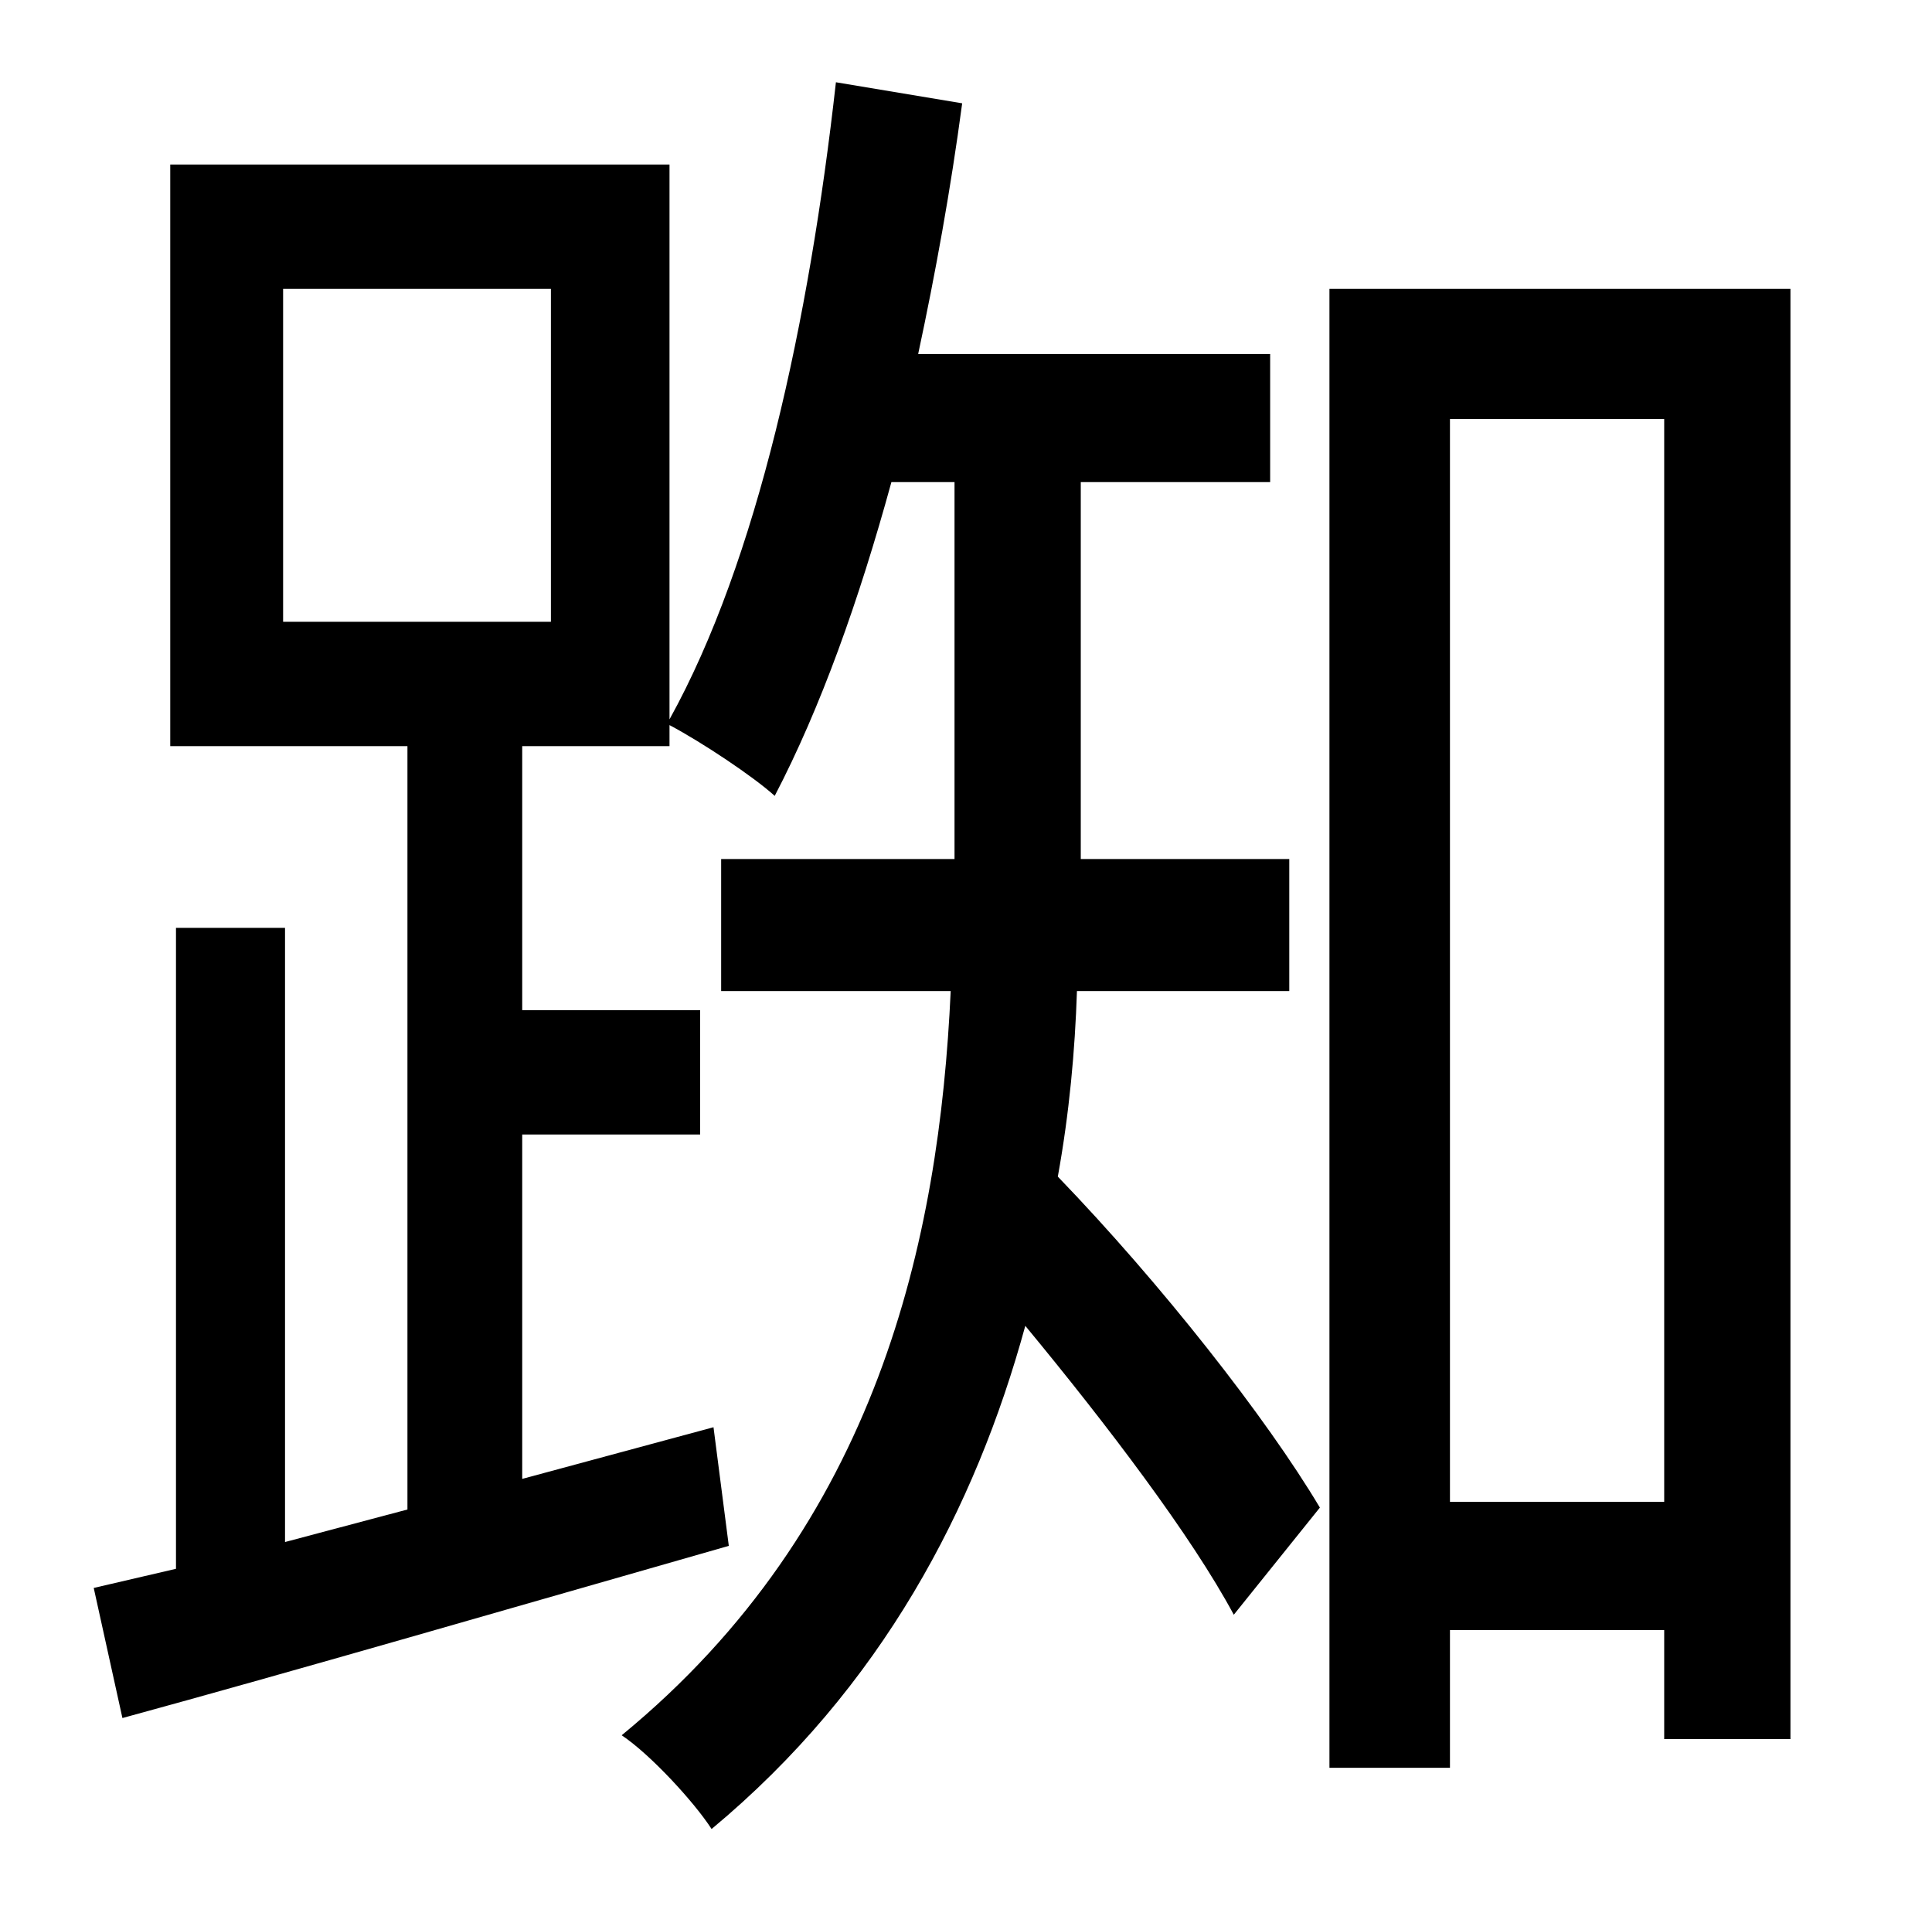 <?xml version="1.0" standalone="no"?>
<!DOCTYPE svg PUBLIC "-//W3C//DTD SVG 1.1//EN" "http://www.w3.org/Graphics/SVG/1.1/DTD/svg11.dtd" >
<svg xmlns="http://www.w3.org/2000/svg" xmlns:xlink="http://www.w3.org/1999/xlink" version="1.1" viewBox="-10 0 1010 1000">
   <path fill="currentColor"
d="M278 325v-174h-140v174h140zM664 518h-111c-1 31 -4 64 -10 97c54 56 109 126 137 173l-45 56c-22 -41 -66 -99 -109 -151c-26 95 -75 189 -164 263c-9 -14 -32 -39 -47 -49c134 -110 166 -259 172 -389h-120v-69h122v-197h-33c-17 62 -37 118 -61 164
c-11 -10 -38 -28 -55 -37v11h-77v138h93v65h-93v180l100 -27l8 62c-112 32 -229 66 -317 90l-15 -68l43 -10v-335h57v321l64 -17v-399h-124v-304h261v290c46 -83 73 -208 87 -333l66 11c-6 45 -14 89 -23 131h184v67h-99v197h109v69zM748 785h112v-566h-112v566zM685 151
h241v758h-66v-57h-112v72h-63v-773z" />
</svg>
